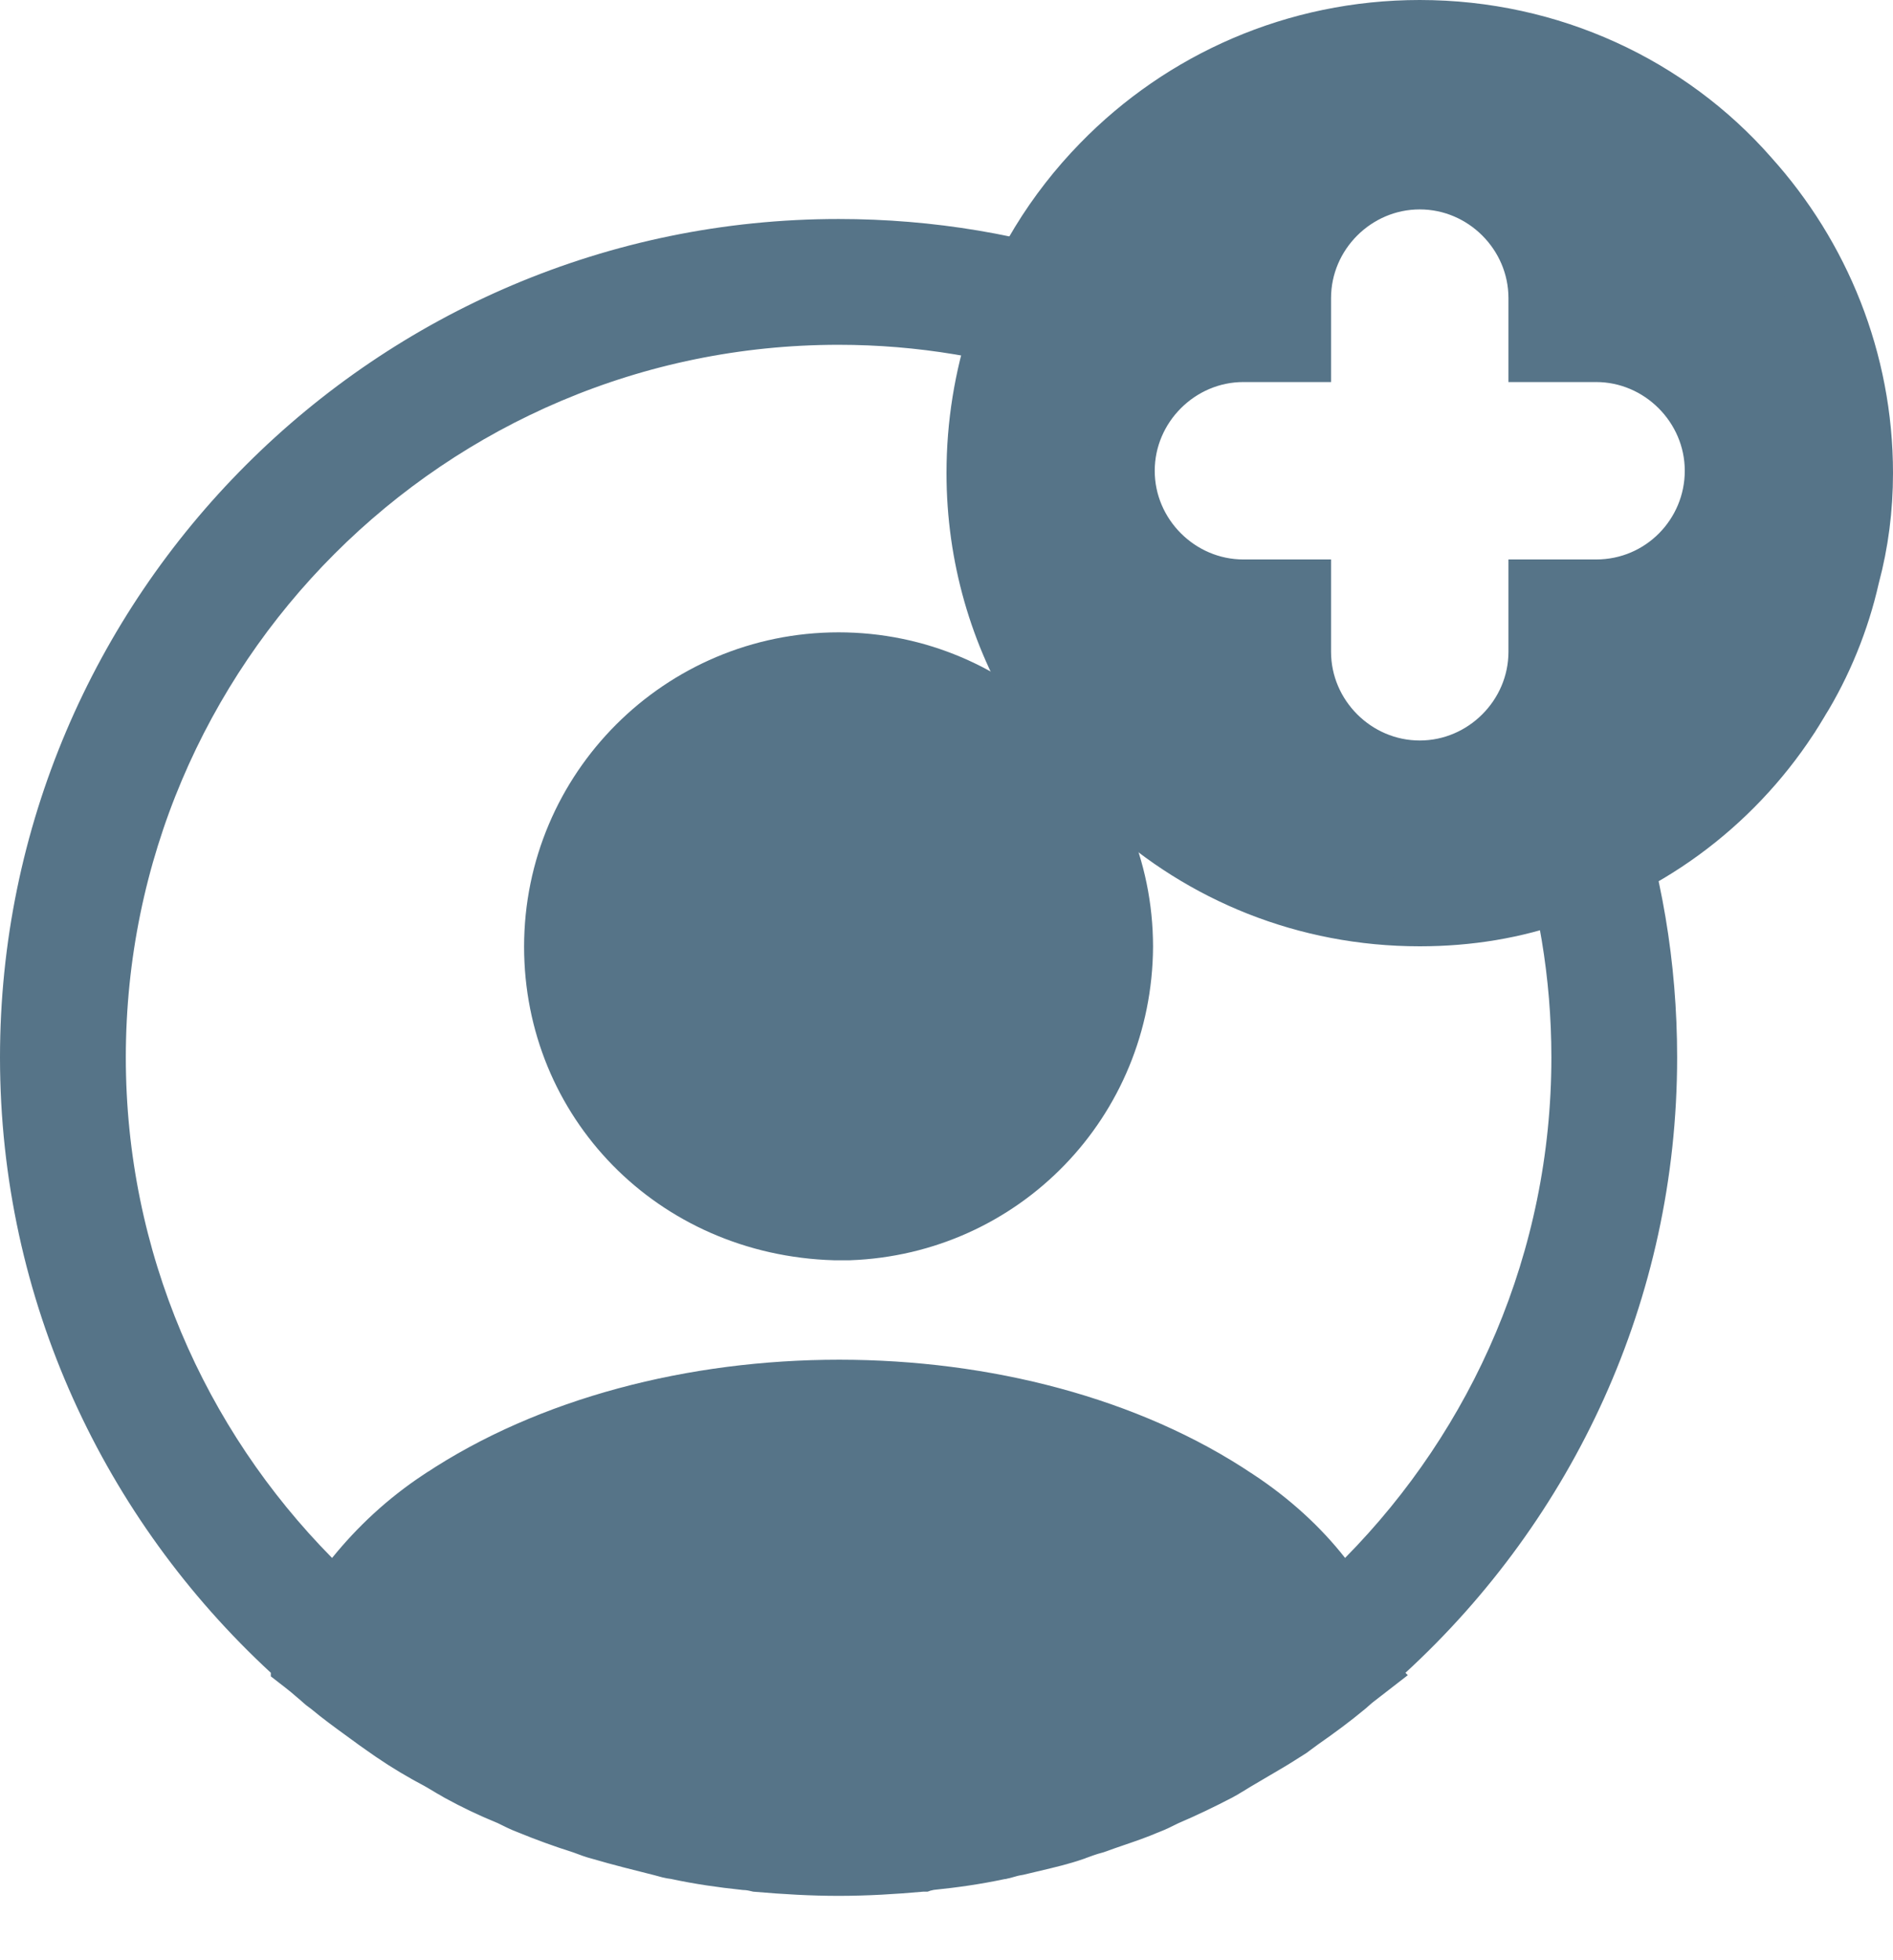 <svg width="28" height="29" viewBox="0 0 28 29" fill="none" xmlns="http://www.w3.org/2000/svg">
<path d="M25.822 2.657L25.822 2.657L25.826 2.662C26.867 3.817 27.5 5.344 27.5 7C27.5 7.518 27.435 8.017 27.307 8.499L27.304 8.508L27.302 8.518C27.157 9.164 26.898 9.794 26.56 10.342L26.559 10.342L26.555 10.35C25.776 11.665 24.526 12.686 23.037 13.156L23.028 13.159L23.019 13.162C22.394 13.386 21.717 13.5 21 13.5C19.327 13.5 17.819 12.867 16.682 11.829L16.683 11.828L16.672 11.82C16.187 11.399 15.768 10.899 15.446 10.351L15.446 10.351L15.441 10.343C14.841 9.371 14.5 8.219 14.5 7C14.5 6.284 14.614 5.601 14.825 4.95C15.133 4.01 15.653 3.166 16.335 2.467L16.336 2.466C17.522 1.247 19.179 0.5 21 0.5C22.919 0.5 24.656 1.329 25.822 2.657ZM22.812 9.643V8.777H23.608C24.623 8.777 25.42 7.954 25.42 6.965C25.42 5.971 24.601 5.152 23.608 5.152H22.812V4.41C22.812 3.416 21.994 2.598 21 2.598C20.006 2.598 19.188 3.416 19.188 4.41V5.152H18.392C17.399 5.152 16.58 5.971 16.58 6.965C16.58 7.959 17.399 8.777 18.392 8.777H19.188V9.643C19.188 10.636 20.006 11.455 21 11.455C21.994 11.455 22.812 10.636 22.812 9.643Z" fill="#567488" stroke="#567488"/>
<path d="M12.404 3.74C13.753 3.74 15.056 3.963 16.266 4.384C16.127 4.638 16.012 4.903 15.919 5.179C14.814 4.805 13.628 4.601 12.404 4.601C6.31 4.601 1.361 9.551 1.361 15.644C1.361 18.66 2.583 21.401 4.556 23.4L4.948 23.798L5.3 23.364C5.643 22.941 6.052 22.555 6.551 22.226L6.554 22.225C8.148 21.162 10.269 20.616 12.413 20.616C14.557 20.616 16.671 21.162 18.252 22.224L18.256 22.226C18.76 22.558 19.178 22.944 19.502 23.357L19.852 23.805L20.251 23.4C22.224 21.401 23.447 18.66 23.447 15.644C23.447 14.408 23.242 13.219 22.867 12.113C23.14 12.02 23.406 11.906 23.66 11.772C24.084 12.985 24.307 14.291 24.307 15.644C24.307 19.094 22.821 22.2 20.45 24.38L20.066 24.733L20.067 24.734C20.002 24.784 19.937 24.841 19.9 24.874C19.888 24.885 19.878 24.893 19.873 24.898C19.665 25.071 19.442 25.236 19.199 25.405L19.199 25.405L19.195 25.408C19.144 25.445 19.111 25.47 19.084 25.49C19.046 25.519 19.025 25.535 18.99 25.555L18.978 25.562L18.966 25.569C18.81 25.671 18.662 25.757 18.504 25.849C18.42 25.898 18.334 25.948 18.241 26.004C18.2 26.028 18.156 26.055 18.123 26.076C18.114 26.081 18.106 26.086 18.098 26.091C18.057 26.117 18.026 26.135 17.997 26.149L17.997 26.149L17.989 26.154C17.739 26.284 17.491 26.403 17.243 26.509L17.229 26.515L17.216 26.521C17.112 26.573 17.037 26.61 16.966 26.637L16.956 26.641L16.945 26.645C16.787 26.713 16.633 26.766 16.46 26.825C16.371 26.855 16.277 26.888 16.175 26.925C16.058 26.956 15.946 26.998 15.86 27.03L15.856 27.032C15.673 27.095 15.487 27.139 15.276 27.189C15.2 27.207 15.12 27.226 15.036 27.246C14.962 27.258 14.899 27.275 14.86 27.286L14.858 27.287C14.843 27.291 14.832 27.294 14.822 27.297C14.816 27.298 14.81 27.3 14.805 27.301C14.793 27.304 14.789 27.305 14.789 27.305L14.772 27.307L14.755 27.311C14.43 27.38 14.101 27.428 13.754 27.463L13.719 27.467L13.684 27.476L13.654 27.483C13.649 27.484 13.646 27.485 13.643 27.486H13.634L13.611 27.488C13.212 27.524 12.806 27.548 12.404 27.548C12.014 27.548 11.62 27.525 11.221 27.491C11.175 27.48 11.102 27.465 11.022 27.462C10.682 27.426 10.359 27.379 10.04 27.311L10.019 27.306L9.997 27.303C9.942 27.297 9.89 27.283 9.8 27.257L9.792 27.255L9.784 27.253C9.485 27.178 9.196 27.106 8.909 27.022L8.9 27.019L8.891 27.017C8.824 27 8.752 26.974 8.647 26.934L8.635 26.93L8.623 26.926C8.364 26.844 8.103 26.749 7.842 26.642L7.836 26.639L7.829 26.637C7.758 26.61 7.683 26.573 7.579 26.521L7.562 26.513L7.545 26.506C7.29 26.402 7.048 26.286 6.819 26.16C6.782 26.139 6.741 26.115 6.695 26.087L6.692 26.086C6.647 26.059 6.597 26.029 6.549 26.001L6.541 25.997L6.533 25.992C6.291 25.865 6.061 25.728 5.843 25.579C5.798 25.547 5.756 25.518 5.717 25.491C5.678 25.463 5.641 25.438 5.602 25.41C5.544 25.367 5.487 25.326 5.431 25.285C5.249 25.153 5.08 25.03 4.922 24.898L4.901 24.88L4.879 24.866C4.854 24.849 4.843 24.838 4.818 24.817C4.798 24.799 4.77 24.773 4.718 24.73C4.655 24.674 4.587 24.62 4.533 24.577C4.524 24.57 4.515 24.563 4.506 24.556V24.53L4.346 24.381C1.986 22.201 0.5 19.094 0.5 15.644C0.5 9.086 5.845 3.74 12.404 3.74Z" fill="#567488" stroke="#567488"/>
<path d="M8.252 14.006C8.252 11.715 10.112 9.855 12.404 9.855C14.695 9.855 16.554 11.714 16.555 14.005C16.543 16.252 14.788 18.064 12.556 18.145H12.54H12.453H12.349C10.001 18.075 8.252 16.247 8.252 14.006Z" fill="#567488" stroke="#567488"/>
</svg>
